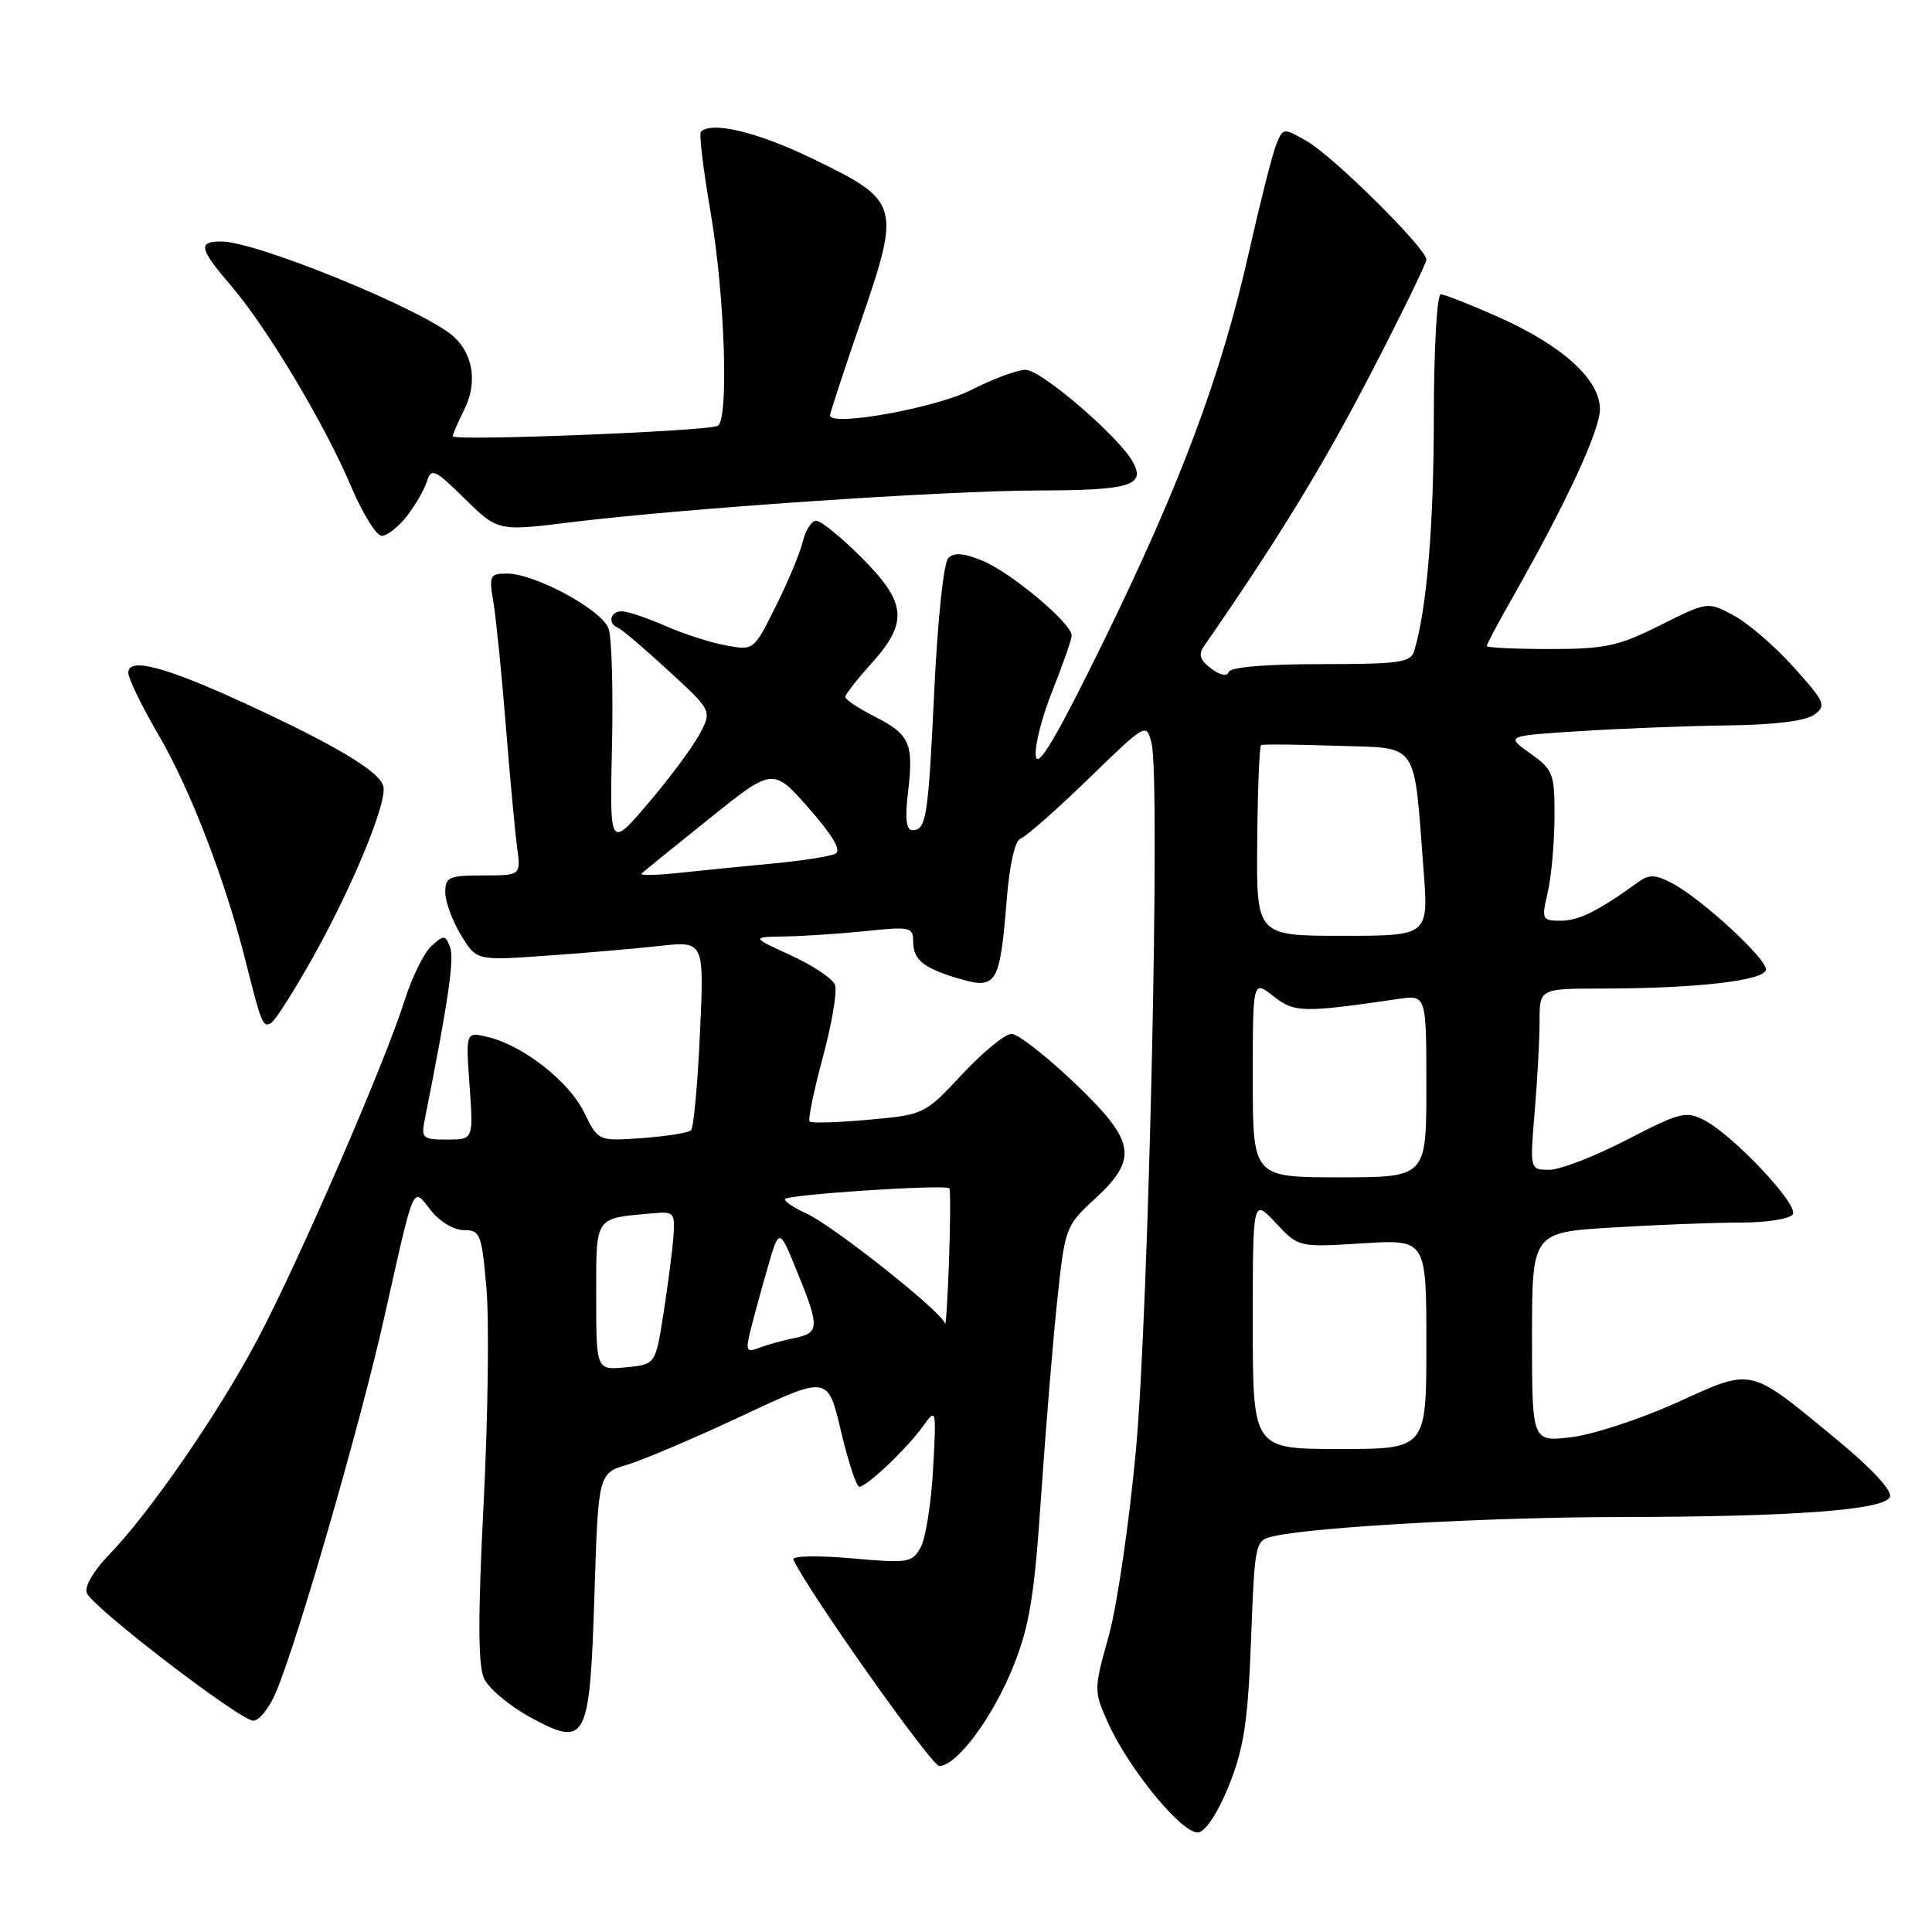 <?xml version="1.0" encoding="UTF-8" standalone="no"?>
<!DOCTYPE svg PUBLIC "-//W3C//DTD SVG 1.1//EN" "http://www.w3.org/Graphics/SVG/1.1/DTD/svg11.dtd" >
<svg xmlns="http://www.w3.org/2000/svg" xmlns:xlink="http://www.w3.org/1999/xlink" version="1.1" viewBox="0 0 256 256">
 <g >
 <path fill="currentColor"
d=" M 162.88 236.49 C 164.82 231.61 165.36 228.06 165.77 217.30 C 166.28 204.10 166.28 204.10 168.89 203.53 C 174.54 202.31 197.39 201.04 214.10 201.02 C 237.59 200.99 249.75 200.10 250.42 198.34 C 250.74 197.51 248.03 194.58 243.37 190.74 C 231.60 181.04 232.39 181.23 222.21 185.84 C 217.42 188.01 211.14 190.07 208.25 190.43 C 203.00 191.07 203.00 191.07 203.00 177.19 C 203.00 163.30 203.00 163.30 213.66 162.65 C 219.52 162.29 227.14 162.00 230.60 162.00 C 234.07 162.00 237.18 161.51 237.56 160.90 C 238.34 159.64 229.77 150.51 225.86 148.45 C 223.42 147.17 222.66 147.36 215.56 151.03 C 211.34 153.21 206.73 155.00 205.30 155.00 C 202.71 155.00 202.71 155.00 203.35 147.35 C 203.71 143.14 204.00 137.74 204.00 135.35 C 204.00 131.00 204.00 131.00 212.25 130.99 C 224.88 130.98 234.00 129.92 234.00 128.45 C 234.00 126.95 225.48 119.11 221.60 117.05 C 219.43 115.89 218.53 115.84 217.18 116.81 C 211.84 120.68 209.22 121.99 206.86 122.00 C 204.31 122.00 204.24 121.86 205.08 118.25 C 205.56 116.19 205.96 111.72 205.98 108.32 C 206.00 102.47 205.82 102.01 202.75 99.82 C 199.50 97.50 199.50 97.50 209.50 96.87 C 215.00 96.52 223.80 96.18 229.06 96.12 C 235.14 96.04 239.26 95.53 240.39 94.70 C 242.03 93.50 241.83 93.03 237.68 88.41 C 235.21 85.66 231.64 82.58 229.74 81.56 C 226.29 79.70 226.29 79.70 219.98 82.85 C 214.43 85.63 212.69 86.00 205.34 86.00 C 200.75 86.00 197.00 85.82 197.00 85.60 C 197.00 85.37 198.62 82.34 200.60 78.85 C 207.61 66.50 212.00 57.01 212.00 54.22 C 212.00 50.31 207.08 45.83 198.66 42.06 C 194.89 40.38 191.41 39.00 190.91 39.00 C 190.40 39.00 190.00 46.20 189.99 55.25 C 189.99 69.59 189.05 80.79 187.39 86.25 C 186.93 87.79 185.43 88.00 175.02 88.00 C 167.74 88.00 163.03 88.40 162.82 89.03 C 162.61 89.67 161.71 89.50 160.49 88.59 C 159.03 87.51 158.77 86.73 159.50 85.67 C 169.20 71.68 175.18 61.93 181.42 49.91 C 185.59 41.89 189.00 34.90 189.00 34.39 C 189.00 32.92 176.66 20.70 173.16 18.70 C 170.03 16.91 170.00 16.91 169.09 19.20 C 168.58 20.46 166.96 26.90 165.47 33.50 C 161.82 49.75 156.43 64.15 146.22 85.00 C 140.08 97.54 137.54 101.86 137.26 100.25 C 137.04 99.02 138.02 95.11 139.43 91.58 C 140.84 88.05 142.00 84.73 142.00 84.20 C 142.00 82.60 134.03 75.91 130.26 74.33 C 127.74 73.28 126.43 73.17 125.66 73.94 C 125.04 74.56 124.25 82.03 123.81 91.24 C 122.99 108.41 122.75 110.00 120.89 110.00 C 120.07 110.00 119.90 108.48 120.32 104.97 C 121.08 98.49 120.57 97.33 115.88 94.94 C 113.74 93.85 112.00 92.69 112.00 92.35 C 112.00 92.02 113.58 90.00 115.50 87.87 C 120.38 82.46 120.13 79.84 114.14 73.86 C 111.47 71.19 108.78 69.00 108.16 69.00 C 107.54 69.00 106.74 70.24 106.38 71.75 C 106.01 73.26 104.40 77.13 102.79 80.35 C 99.87 86.20 99.87 86.20 96.19 85.52 C 94.16 85.15 90.53 83.98 88.12 82.92 C 85.72 81.86 83.13 81.00 82.37 81.00 C 80.87 81.00 80.48 82.63 81.87 83.17 C 82.34 83.35 85.35 85.90 88.54 88.84 C 94.36 94.18 94.36 94.18 92.66 97.34 C 91.72 99.08 88.67 103.18 85.87 106.46 C 80.79 112.41 80.79 112.41 81.09 98.96 C 81.26 91.55 81.06 84.52 80.65 83.32 C 79.81 80.83 70.90 76.00 67.17 76.00 C 64.91 76.00 64.78 76.27 65.37 79.75 C 65.72 81.81 66.46 89.12 67.01 96.00 C 67.56 102.88 68.24 110.19 68.52 112.25 C 69.02 116.00 69.02 116.00 64.01 116.00 C 59.48 116.00 59.00 116.22 59.00 118.25 C 59.01 119.49 59.94 122.03 61.08 123.90 C 63.15 127.29 63.15 127.29 72.32 126.64 C 77.37 126.29 84.16 125.70 87.40 125.34 C 93.31 124.69 93.31 124.69 92.75 136.92 C 92.44 143.65 91.91 149.43 91.57 149.76 C 91.23 150.10 88.33 150.57 85.11 150.80 C 79.27 151.22 79.27 151.22 77.39 147.38 C 75.36 143.25 69.29 138.51 64.61 137.40 C 61.71 136.71 61.71 136.71 62.22 143.86 C 62.73 151.00 62.73 151.00 59.24 151.00 C 55.97 151.00 55.78 150.83 56.30 148.25 C 59.38 132.79 60.23 127.03 59.64 125.51 C 59.01 123.86 58.82 123.85 57.17 125.35 C 56.18 126.24 54.58 129.51 53.60 132.60 C 50.98 140.90 39.59 167.15 34.11 177.50 C 28.94 187.27 19.89 200.39 14.39 206.08 C 12.39 208.15 11.17 210.25 11.50 211.08 C 12.28 213.01 31.83 228.00 33.57 228.00 C 34.34 228.00 35.69 226.31 36.56 224.25 C 39.46 217.39 47.75 188.69 50.93 174.50 C 55.00 156.38 54.62 157.25 57.09 160.38 C 58.25 161.86 60.15 163.00 61.47 163.00 C 63.64 163.00 63.83 163.50 64.46 170.75 C 64.83 175.01 64.66 187.83 64.08 199.24 C 63.32 214.24 63.34 220.64 64.13 222.39 C 64.74 223.72 67.48 226.03 70.22 227.52 C 77.73 231.61 78.14 230.82 78.77 211.20 C 79.28 195.23 79.28 195.23 83.15 194.07 C 85.28 193.43 92.13 190.51 98.36 187.59 C 109.70 182.26 109.70 182.26 111.43 189.63 C 112.39 193.68 113.48 197.00 113.86 197.00 C 114.85 197.00 120.18 191.94 122.29 189.00 C 124.06 186.53 124.08 186.60 123.64 194.62 C 123.40 199.09 122.67 203.75 122.02 204.97 C 120.88 207.08 120.43 207.16 112.79 206.48 C 108.34 206.09 104.92 206.16 105.13 206.64 C 106.75 210.40 123.42 234.00 124.46 234.00 C 126.77 234.00 131.56 227.56 134.26 220.82 C 136.41 215.45 137.05 211.58 137.94 198.41 C 138.54 189.66 139.49 178.00 140.07 172.50 C 141.11 162.66 141.18 162.44 145.06 158.87 C 150.90 153.48 150.49 151.22 142.28 143.40 C 138.58 139.88 134.87 137.00 134.03 136.99 C 133.19 136.99 130.25 139.40 127.50 142.34 C 122.53 147.67 122.46 147.71 115.10 148.37 C 111.04 148.74 107.52 148.85 107.28 148.61 C 107.04 148.38 107.83 144.55 109.03 140.10 C 110.23 135.65 110.96 131.33 110.64 130.50 C 110.32 129.67 107.68 127.90 104.78 126.58 C 99.50 124.16 99.50 124.16 104.10 124.08 C 106.64 124.04 111.47 123.71 114.85 123.36 C 120.57 122.76 121.00 122.86 121.00 124.74 C 121.00 127.21 122.38 128.31 127.26 129.73 C 132.02 131.11 132.50 130.31 133.37 119.50 C 133.77 114.50 134.48 111.35 135.26 111.10 C 135.94 110.87 139.96 107.33 144.20 103.22 C 151.90 95.75 151.90 95.75 152.59 98.51 C 153.77 103.21 152.22 173.46 150.53 192.00 C 149.65 201.62 148.03 212.76 146.92 216.74 C 144.93 223.89 144.92 224.04 146.80 228.24 C 149.56 234.43 156.79 243.19 158.82 242.80 C 159.81 242.61 161.48 240.01 162.88 236.49 Z  M 41.37 127.02 C 46.62 117.68 51.25 106.52 50.81 104.25 C 50.43 102.30 44.58 98.78 32.43 93.19 C 21.87 88.33 17.00 87.05 17.00 89.14 C 17.00 89.91 18.81 93.63 21.03 97.42 C 25.22 104.61 29.83 116.58 32.52 127.26 C 34.65 135.74 34.84 136.21 35.95 135.53 C 36.48 135.20 38.92 131.37 41.37 127.02 Z  M 53.89 68.42 C 55.00 67.00 56.21 64.92 56.56 63.81 C 57.15 61.96 57.58 62.15 61.59 66.09 C 65.98 70.40 65.98 70.40 75.74 69.19 C 90.51 67.37 125.11 65.02 137.50 64.99 C 149.72 64.97 151.79 64.35 150.14 61.26 C 148.36 57.94 137.97 49.00 135.89 49.00 C 134.81 49.00 131.59 50.20 128.72 51.66 C 124.00 54.06 110.03 56.58 109.98 55.04 C 109.98 54.74 111.83 49.10 114.10 42.50 C 119.38 27.14 119.22 26.62 107.72 21.05 C 100.37 17.49 94.31 16.03 92.87 17.46 C 92.61 17.72 93.20 22.56 94.17 28.21 C 96.04 39.12 96.59 55.52 95.12 56.42 C 93.98 57.13 60.00 58.47 60.00 57.81 C 60.00 57.53 60.69 55.92 61.54 54.23 C 63.27 50.75 62.71 46.95 60.11 44.60 C 56.26 41.11 34.01 32.00 29.34 32.00 C 26.18 32.00 26.38 32.91 30.64 37.89 C 35.40 43.45 42.98 56.12 46.50 64.41 C 48.04 68.03 49.87 71.00 50.58 71.00 C 51.28 71.00 52.77 69.84 53.89 68.42 Z  M 166.00 175.39 C 166.00 158.79 166.00 158.79 169.03 162.03 C 172.06 165.28 172.06 165.28 180.53 164.75 C 189.00 164.22 189.00 164.22 189.00 178.11 C 189.00 192.00 189.00 192.00 177.50 192.00 C 166.00 192.00 166.00 192.00 166.00 175.39 Z  M 79.00 171.80 C 79.00 161.02 78.70 161.46 86.49 160.77 C 89.34 160.51 89.47 160.67 89.22 164.00 C 89.07 165.93 88.47 170.49 87.90 174.15 C 86.85 180.80 86.85 180.80 82.93 181.18 C 79.00 181.55 79.00 181.55 79.00 171.80 Z  M 99.41 176.41 C 99.81 174.81 100.83 171.06 101.69 168.07 C 103.24 162.65 103.24 162.65 105.62 168.49 C 108.63 175.90 108.60 176.63 105.25 177.30 C 103.74 177.61 101.65 178.19 100.60 178.59 C 98.92 179.24 98.78 179.00 99.41 176.41 Z  M 125.21 175.38 C 124.94 173.93 110.31 162.32 106.75 160.74 C 105.24 160.06 104.00 159.24 104.00 158.90 C 104.00 158.30 125.21 156.90 125.79 157.46 C 125.95 157.62 125.93 161.96 125.75 167.12 C 125.56 172.28 125.32 176.00 125.21 175.38 Z  M 166.00 142.93 C 166.00 129.85 166.00 129.85 168.72 131.99 C 171.51 134.19 172.58 134.22 185.25 132.37 C 189.00 131.82 189.00 131.82 189.00 143.91 C 189.00 156.00 189.00 156.00 177.50 156.00 C 166.00 156.00 166.00 156.00 166.00 142.93 Z  M 166.59 111.48 C 166.65 104.60 166.88 98.86 167.10 98.73 C 167.32 98.60 171.83 98.64 177.13 98.82 C 188.16 99.18 187.29 97.93 188.63 115.29 C 189.30 124.00 189.30 124.00 177.88 124.00 C 166.47 124.00 166.47 124.00 166.59 111.48 Z  M 85.00 115.76 C 85.28 115.49 89.31 112.22 93.96 108.49 C 102.42 101.70 102.42 101.70 107.17 107.09 C 110.32 110.67 111.51 112.69 110.71 113.11 C 110.04 113.47 106.35 114.05 102.50 114.41 C 98.65 114.77 93.03 115.33 90.00 115.66 C 86.97 115.98 84.72 116.03 85.00 115.76 Z "/>
</g>
</svg>